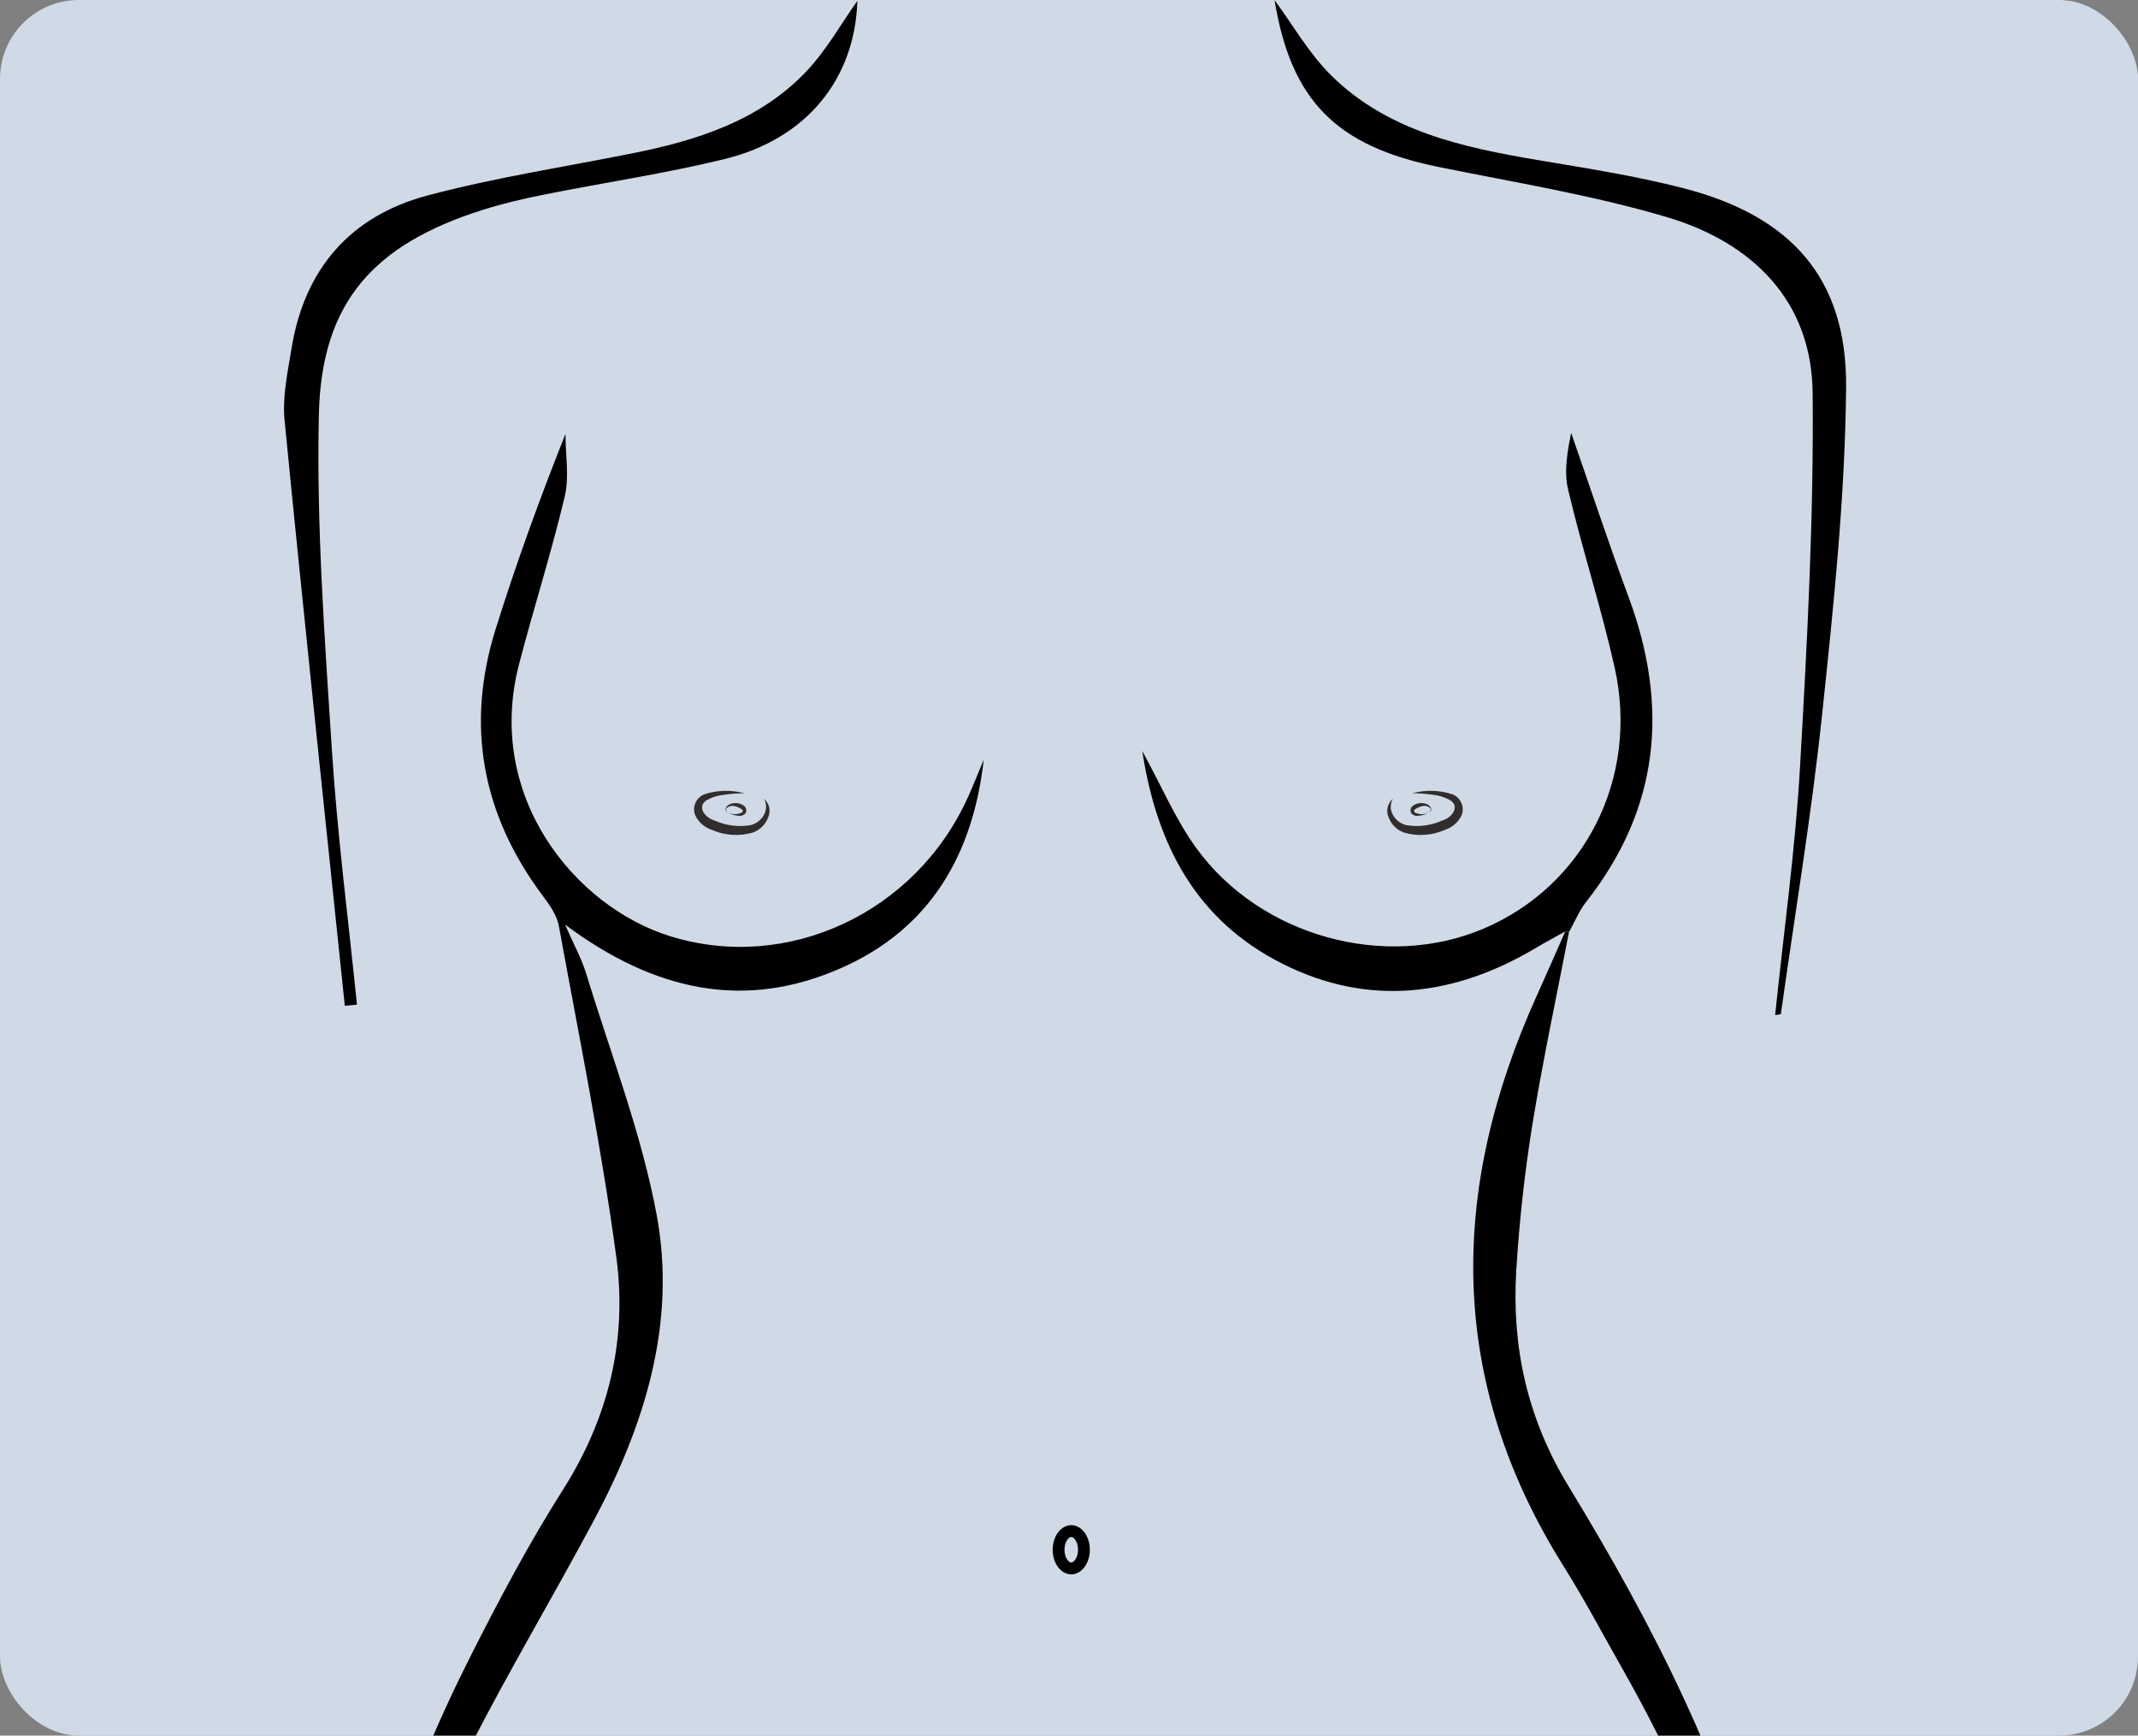 <svg width="271" height="220" viewBox="0 0 271 220" fill="none" xmlns="http://www.w3.org/2000/svg">
<rect x="0" y="0" width="271" height="220" fill="#808080" stroke="none"/>
<rect opacity="0.8" width="271" height="220" rx="10" fill="#E3F0FF"/>
<g clip-path="url(#clip0_3600_45024)">
<path d="M124.697 96.238C123.374 108.207 117.982 117.682 106.666 122.688C94.468 128.091 83.036 125.703 71.63 117.206C72.773 119.833 73.728 121.543 74.286 123.367C77.4 133.574 81.325 143.657 83.252 154.083C85.754 167.666 81.757 180.569 75.312 192.653C70.181 202.269 64.582 211.647 59.621 221.342C47.766 244.514 45.299 269.104 50.241 294.232C53.248 309.533 57.938 324.526 62.43 339.694C60.972 337.174 59.441 334.688 58.082 332.114C56.642 329.382 55.291 326.597 54.031 323.777C52.771 320.965 51.565 318.118 50.502 315.227C37.116 278.658 42.553 243.65 59.774 209.672C63.366 202.586 67.102 195.526 71.369 188.819C77.175 179.67 79.525 169.754 78.121 159.354C76.221 145.287 73.385 131.344 70.838 117.365C70.586 116.008 69.65 114.685 68.785 113.531C61.08 103.227 59.009 91.946 62.817 79.765C65.392 71.524 68.335 63.398 71.675 55.007C71.675 57.66 72.179 60.436 71.576 62.957C69.884 70.087 67.642 77.085 65.797 84.172C61.422 100.962 72.899 114.915 84.908 118.66C99.806 123.314 116.082 115.717 122.699 101.033C123.41 99.455 124.049 97.833 124.715 96.238H124.697Z" fill="black"/>
<path d="M198.883 118.097C197.308 126.276 195.553 134.429 194.22 142.652C193.239 148.725 192.573 154.877 192.195 161.02C191.601 170.742 193.59 179.803 198.811 188.378C209.578 206.05 218.976 224.365 223.837 244.602C231.894 278.148 226.052 309.507 208.498 339.042C208.3 339.377 207.904 339.589 207.255 340.162C209.839 332.6 212.54 325.504 214.691 318.259C221.704 294.603 225.16 270.665 219.75 246.153C217.032 233.849 211.864 222.506 205.662 211.559C203.186 207.196 200.846 202.763 198.181 198.514C183.409 174.981 183.652 150.814 194.824 126.144C196.039 123.464 197.209 120.767 198.397 118.079C198.559 118.079 198.721 118.097 198.883 118.106V118.097Z" fill="black"/>
<path d="M108.674 0.105C108.377 9.898 102.346 17.592 91.858 20.157C84.323 21.999 76.609 23.136 68.993 24.661C66.355 25.19 63.727 25.798 61.17 26.609C47.37 30.98 40.754 38.296 40.42 52.486C40.096 66.668 41.159 80.911 42.068 95.092C42.761 105.863 44.156 116.598 45.246 127.342C44.733 127.395 44.219 127.439 43.706 127.492C41.132 102.76 38.494 78.029 36.072 53.271C35.775 50.274 36.469 47.145 36.964 44.113C38.584 34.18 44.327 27.393 54.203 24.775C62.691 22.519 71.442 21.171 80.075 19.452C88.257 17.83 96.107 15.345 102.012 9.254C104.722 6.46 106.649 2.935 108.674 0.114V0.105Z" fill="black"/>
<path d="M225.007 128.673C226.087 118.203 227.555 107.749 228.158 97.252C229.067 81.449 229.913 65.61 229.76 49.789C229.643 38.155 222.154 30.734 211.207 27.499C201.791 24.714 191.997 23.128 182.337 21.162C169.348 18.518 163.649 12.762 161.552 0.009C163.883 3.164 165.927 6.804 168.798 9.625C175.919 16.614 185.326 18.668 194.868 20.281C201.062 21.321 207.3 22.29 213.359 23.85C227.024 27.367 234.108 35.264 234 49.049C233.883 62.931 232.407 76.83 230.949 90.668C229.607 103.342 227.501 115.929 225.727 128.559C225.484 128.594 225.25 128.638 225.007 128.673Z" fill="black"/>
<path d="M198.883 118.097C198.721 118.097 198.559 118.079 198.397 118.07C197.146 118.767 195.877 119.445 194.643 120.177C184.3 126.32 173.453 127.642 162.569 122.169C151.749 116.731 146.626 107.265 144.79 95.198C147.248 99.685 149.012 103.88 151.623 107.485C159.778 118.731 175.613 123.015 188.081 117.7C200.855 112.253 207.813 98.618 204.654 84.569C202.952 76.998 200.54 69.585 198.757 62.032C198.217 59.74 198.676 57.228 199.153 54.875C201.575 61.82 203.879 68.801 206.436 75.693C211.558 89.531 210.397 102.461 201.035 114.342C200.153 115.461 199.604 116.845 198.901 118.106L198.883 118.097Z" fill="black"/>
<path d="M94.362 100.546C92.683 100.098 90.905 100.148 89.255 100.691C88.755 100.902 88.357 101.293 88.144 101.784C87.931 102.274 87.919 102.825 88.111 103.324C88.313 103.761 88.606 104.152 88.971 104.473C89.335 104.795 89.764 105.038 90.23 105.19C91.875 105.922 93.737 106.04 95.465 105.522C95.902 105.353 96.298 105.097 96.627 104.768C96.956 104.439 97.21 104.046 97.372 103.614C97.55 103.211 97.593 102.763 97.494 102.334C97.395 101.906 97.159 101.519 96.821 101.23C97.007 101.545 97.105 101.903 97.105 102.267C97.105 102.631 97.007 102.988 96.821 103.303C96.648 103.619 96.41 103.896 96.121 104.118C95.833 104.339 95.501 104.499 95.147 104.589C93.619 104.854 92.044 104.659 90.632 104.029C89.191 103.614 88.322 102.122 89.636 101.396C90.322 101.025 91.081 100.799 91.862 100.733C92.69 100.617 93.525 100.554 94.362 100.546Z" fill="#312D2D"/>
<path d="M92.204 102.953C92.628 103.223 93.118 103.38 93.624 103.409C93.778 103.434 93.937 103.421 94.085 103.37C94.234 103.319 94.366 103.233 94.471 103.118C94.574 102.965 94.614 102.779 94.582 102.599C94.551 102.418 94.451 102.256 94.302 102.144C94.075 101.977 93.81 101.865 93.53 101.818C93.25 101.771 92.962 101.79 92.691 101.875C92.434 101.943 92.209 102.097 92.055 102.31C91.928 102.517 91.928 102.828 92.204 102.953ZM92.204 102.953C92.034 102.787 91.928 102.517 92.204 102.351C92.39 102.222 92.611 102.15 92.839 102.144C93.262 102.181 93.665 102.332 94.005 102.579C94.259 102.725 94.196 103.036 93.687 103.118C93.442 103.196 93.183 103.222 92.927 103.193C92.671 103.164 92.424 103.082 92.204 102.953Z" fill="#312D2D"/>
<path d="M179.021 100.546C180.701 100.098 182.479 100.148 184.129 100.691C184.629 100.902 185.027 101.293 185.24 101.784C185.453 102.274 185.465 102.825 185.273 103.324C185.071 103.761 184.778 104.152 184.413 104.473C184.048 104.795 183.62 105.038 183.154 105.19C181.509 105.922 179.647 106.04 177.919 105.522C177.482 105.353 177.085 105.097 176.757 104.768C176.428 104.439 176.174 104.046 176.012 103.614C175.834 103.211 175.791 102.763 175.89 102.334C175.989 101.906 176.225 101.519 176.563 101.23C176.377 101.545 176.279 101.903 176.279 102.267C176.279 102.631 176.377 102.988 176.563 103.303C176.736 103.619 176.974 103.896 177.262 104.118C177.551 104.339 177.882 104.499 178.237 104.589C179.765 104.854 181.339 104.659 182.751 104.029C184.192 103.614 185.061 102.122 183.747 101.396C183.061 101.025 182.303 100.799 181.522 100.733C180.694 100.617 179.858 100.554 179.021 100.546Z" fill="#312D2D"/>
<path d="M181.18 102.953C180.756 103.223 180.266 103.38 179.76 103.409C179.605 103.434 179.447 103.421 179.298 103.37C179.15 103.319 179.017 103.233 178.913 103.118C178.81 102.965 178.77 102.779 178.802 102.599C178.833 102.418 178.933 102.256 179.082 102.144C179.309 101.977 179.574 101.865 179.854 101.818C180.134 101.771 180.422 101.79 180.693 101.875C180.95 101.943 181.175 102.097 181.329 102.31C181.456 102.517 181.456 102.828 181.18 102.953ZM181.18 102.953C181.35 102.787 181.456 102.517 181.18 102.351C180.994 102.222 180.773 102.15 180.544 102.144C180.122 102.181 179.719 102.332 179.379 102.579C179.125 102.725 179.188 103.036 179.697 103.118C179.942 103.196 180.201 103.222 180.457 103.193C180.713 103.164 180.959 103.082 181.18 102.953Z" fill="#312D2D"/>
<path d="M135.786 194.077C136.15 194.077 136.536 194.271 136.854 194.692C137.174 195.115 137.393 195.732 137.393 196.445C137.393 197.158 137.174 197.776 136.854 198.198C136.536 198.62 136.15 198.813 135.786 198.813C135.422 198.813 135.037 198.62 134.718 198.198C134.398 197.776 134.179 197.158 134.179 196.445C134.179 195.732 134.398 195.115 134.718 194.692C135.037 194.271 135.422 194.077 135.786 194.077Z" stroke="black" stroke-width="1.5"/>
</g>
<defs>
<clipPath id="clip0_3600_45024">
<rect width="198" height="220" fill="white" transform="translate(36)"/>
</clipPath>
</defs>
</svg>
